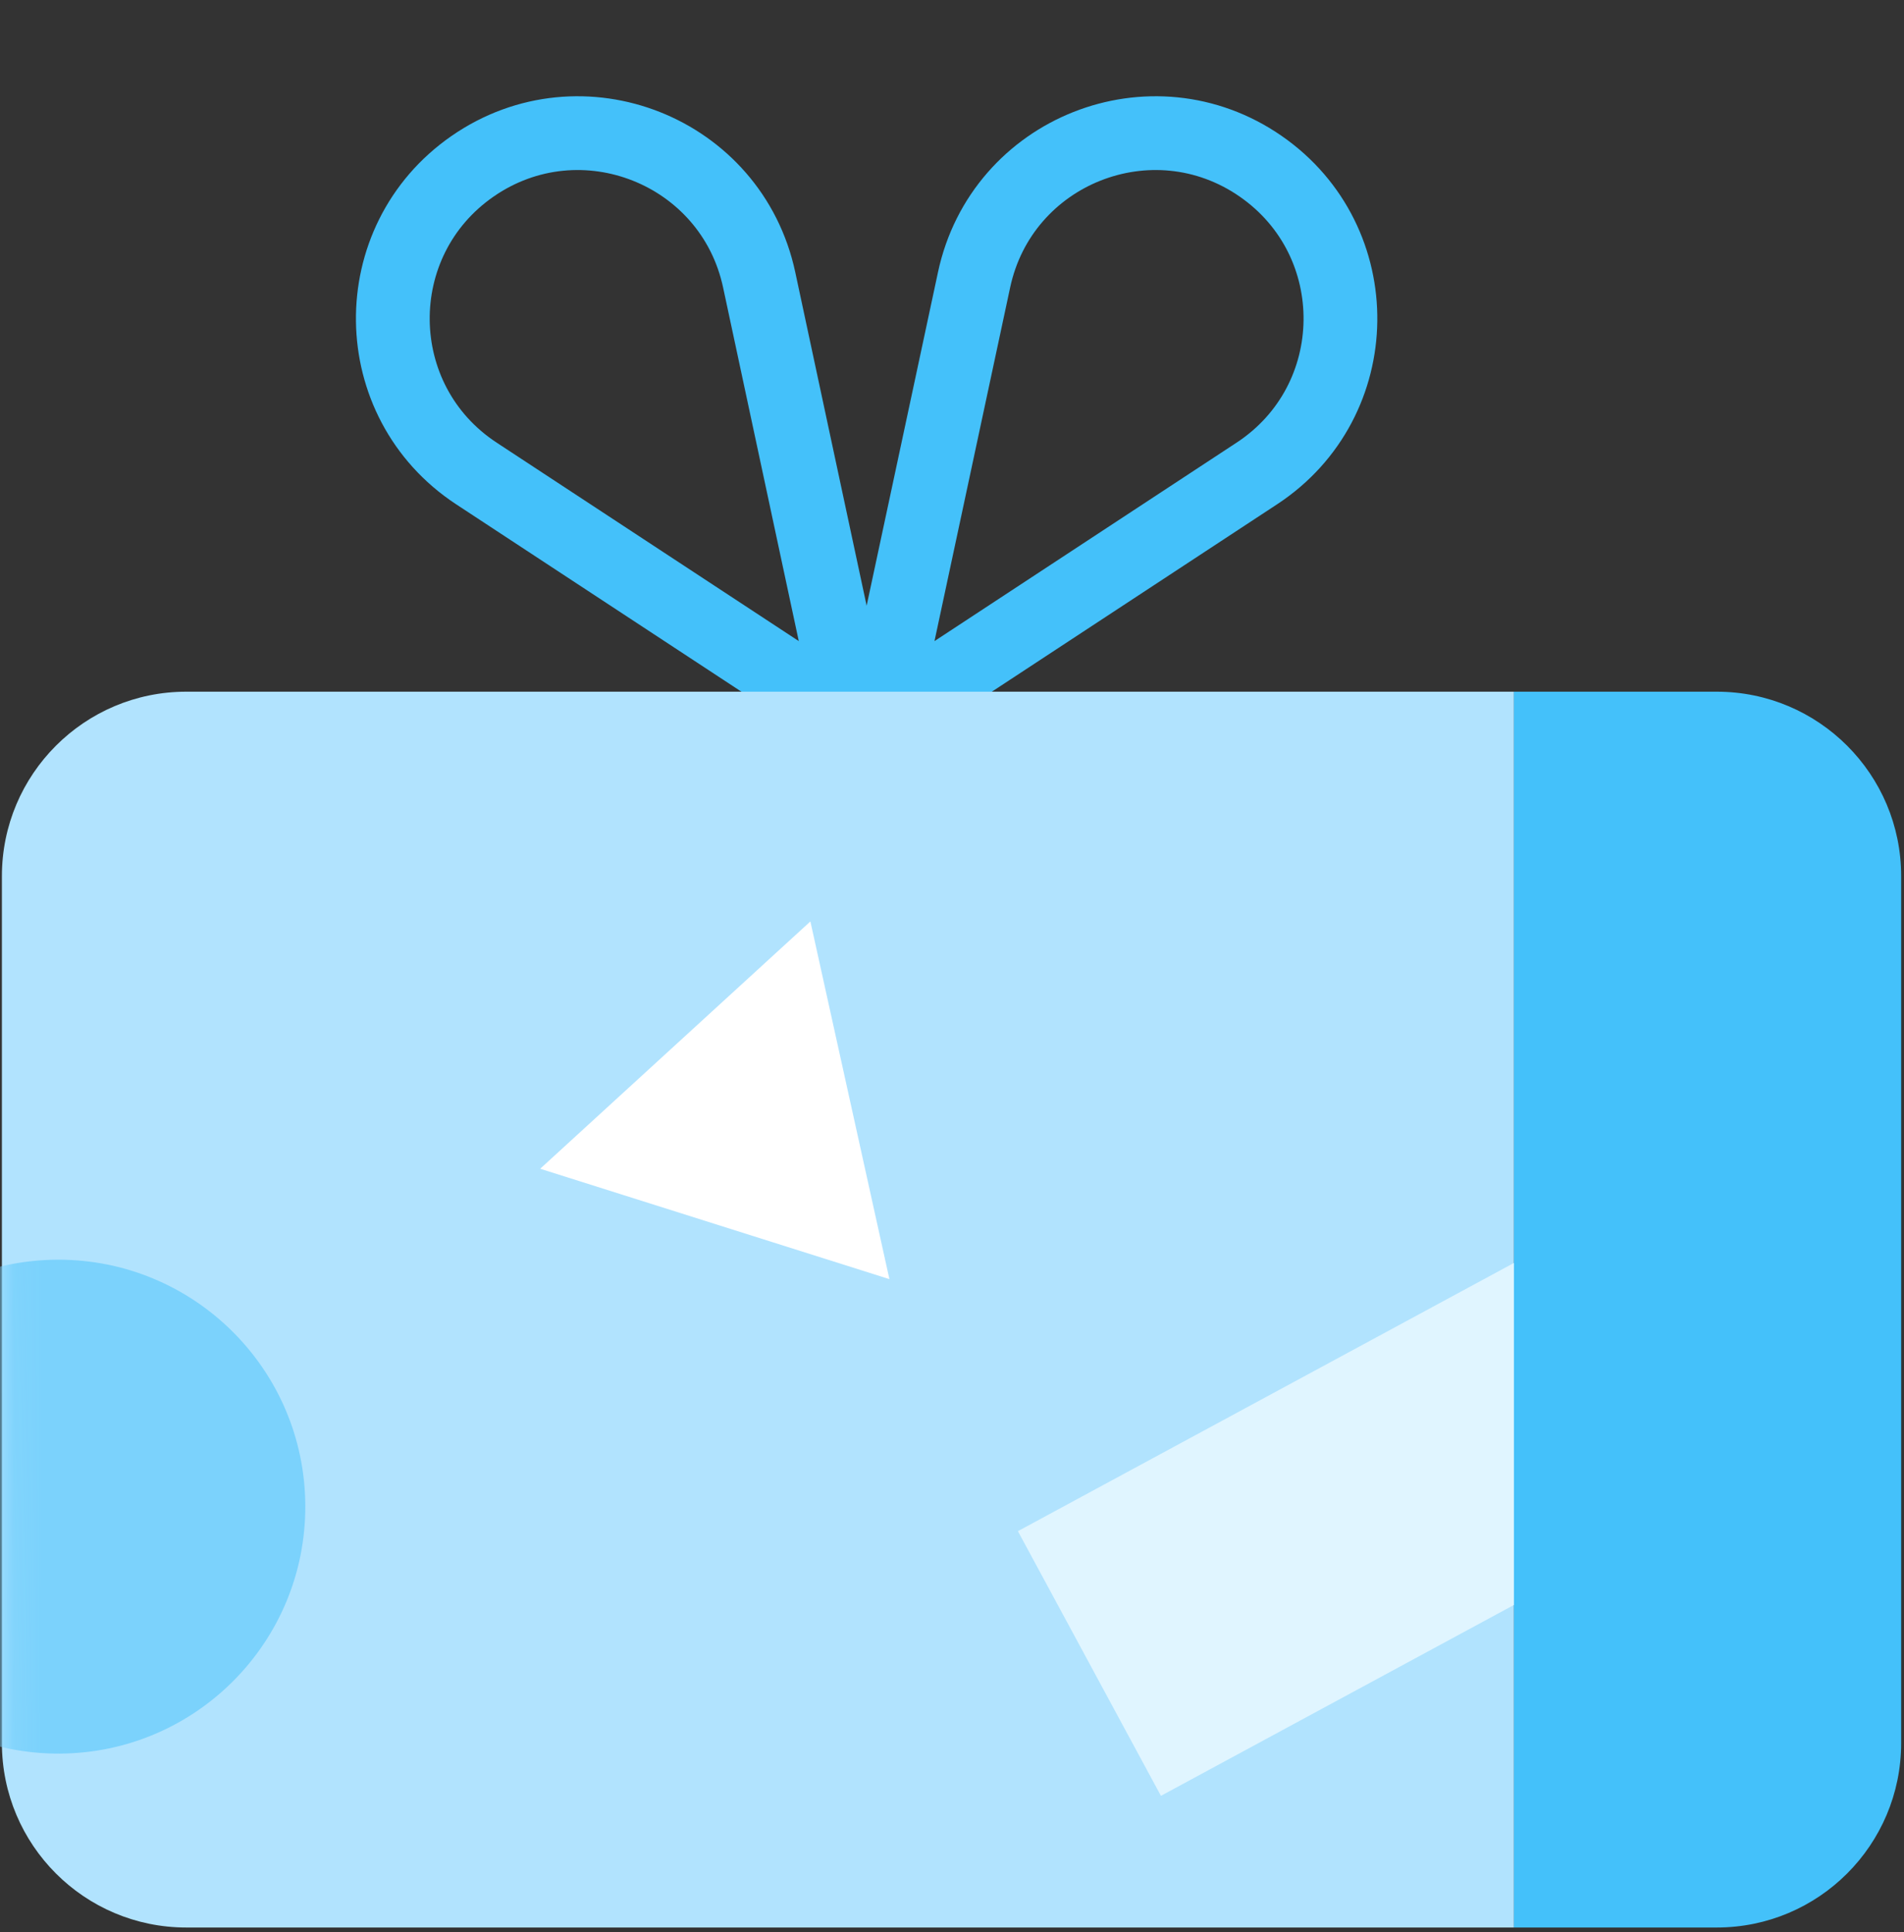 <svg xmlns="http://www.w3.org/2000/svg" width="69" height="70" viewBox="0 0 69 70" fill="none">
  <rect x="0" y="0" width="69" height="70" fill="#333333" stroke="none"/>
  <path d="M45.549 17.152L31.877 26.131L35.3 10.137C36.303 5.452 41.748 3.296 45.686 6.023C49.598 8.733 49.527 14.54 45.549 17.152Z" stroke="#44C1FA" stroke-width="2.673"/>
  <path d="M17.263 17.152L30.936 26.131L27.512 10.137C26.509 5.452 21.064 3.296 17.126 6.023C13.214 8.733 13.286 14.54 17.263 17.152Z" stroke="#44C1FA" stroke-width="2.673"/>
  <path d="M0.069 31.741C0.069 28.051 3.061 25.059 6.751 25.059H54.864V69.831H6.751C3.061 69.831 0.069 66.839 0.069 63.148V31.741Z" fill="#B1E3FE"/>
  <path d="M29.368 33.382L32.232 46.341L19.576 42.342L29.368 33.382Z" fill="white"/>
  <rect x="36.888" y="55.472" width="21.799" height="10.9" transform="rotate(-28.394 36.888 55.472)" fill="#E0F5FF"/>
  <mask id="mask0_355_4635" style="mask-type:alpha" maskUnits="userSpaceOnUse" x="0" y="25" width="27" height="45">
    <rect y="25.164" width="26.465" height="43.999" transform="rotate(-0.228 0 25.164)" fill="#B8EAA5"/>
  </mask>
  <g mask="url(#mask0_355_4635)">
    <circle cx="2.117" cy="54.584" r="8.947" transform="rotate(-0.228 2.117 54.584)" fill="#7BD2FC"/>
  </g>
  <path d="M54.864 25.059H62.215C65.905 25.059 68.897 28.051 68.897 31.741V63.148C68.897 66.839 65.905 69.831 62.215 69.831H54.864V25.059Z" fill="#44C1FA"/>
</svg>